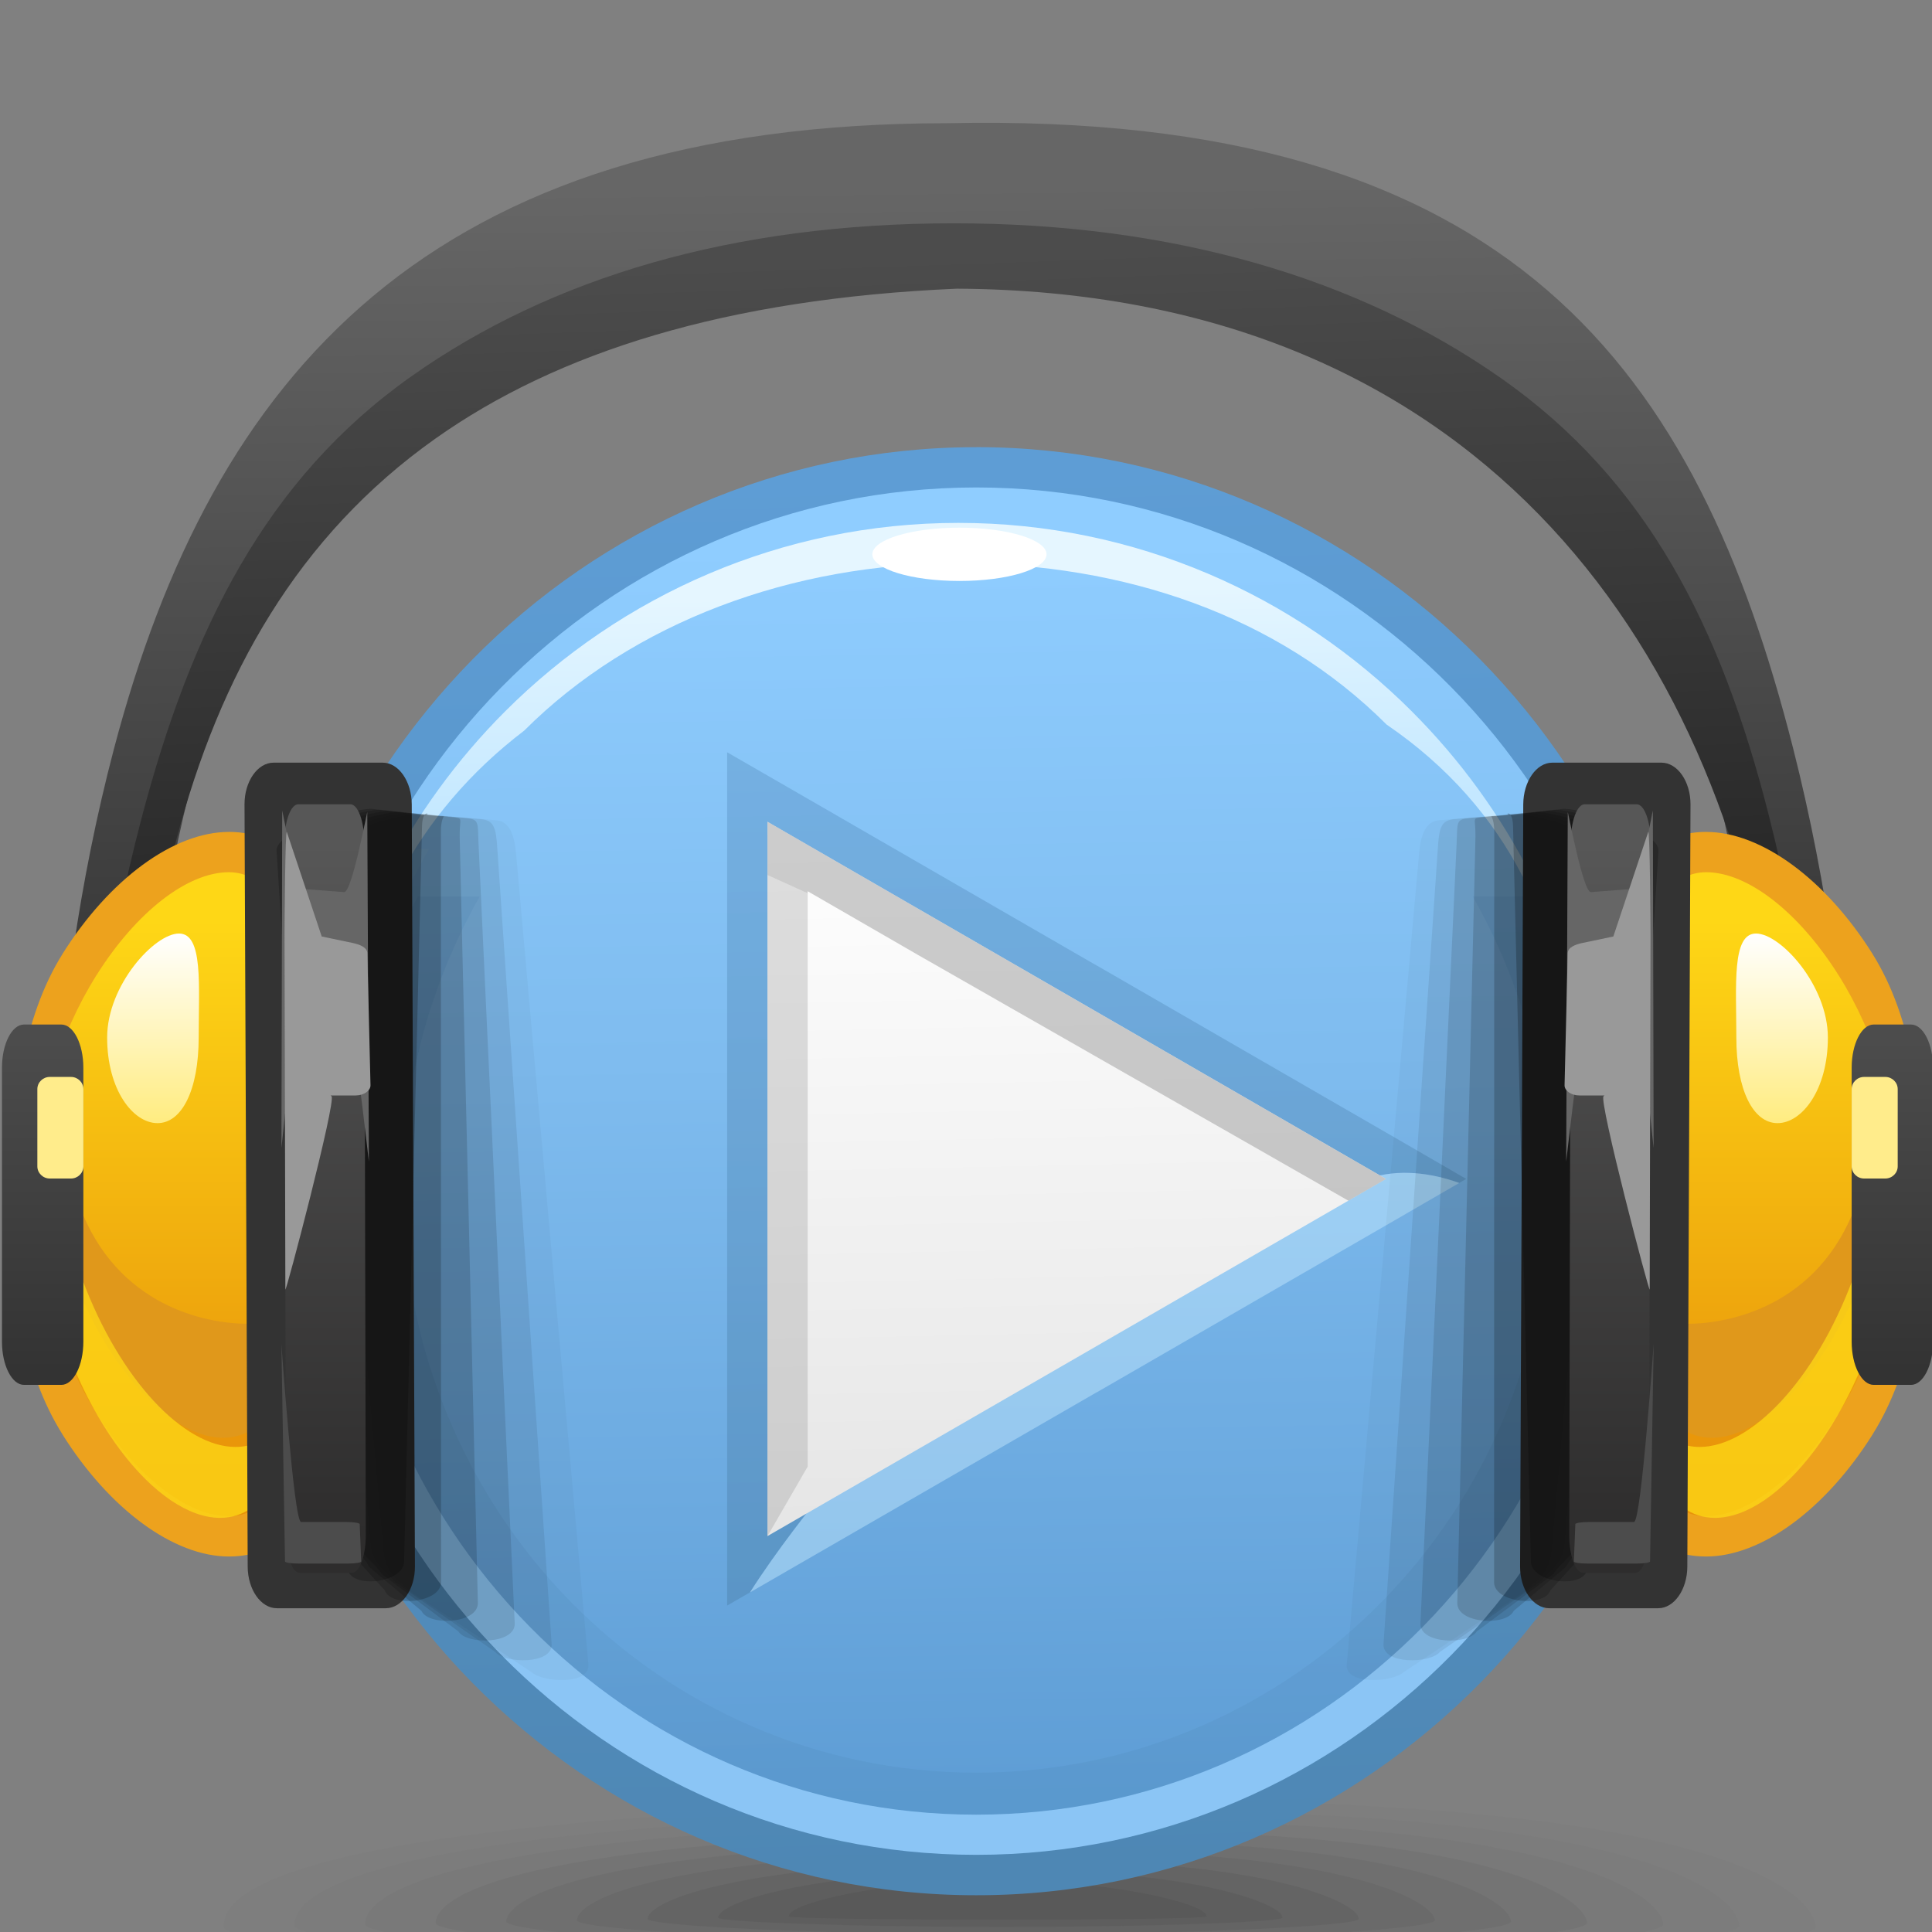 <?xml version="1.0" encoding="UTF-8" standalone="no"?>
<!-- Creator: CorelDRAW -->

<svg
   xmlns:dc="http://purl.org/dc/elements/1.1/"
   xmlns:cc="http://creativecommons.org/ns#"
   xmlns:rdf="http://www.w3.org/1999/02/22-rdf-syntax-ns#"
   xmlns:svg="http://www.w3.org/2000/svg"
   xmlns="http://www.w3.org/2000/svg"
   xmlns:xlink="http://www.w3.org/1999/xlink"
   xmlns:sodipodi="http://sodipodi.sourceforge.net/DTD/sodipodi-0.dtd"
   xmlns:inkscape="http://www.inkscape.org/namespaces/inkscape"
   xml:space="preserve"
   width="48px"
   height="48px"
   style="shape-rendering:geometricPrecision; text-rendering:geometricPrecision; image-rendering:optimizeQuality; fill-rule:evenodd; clip-rule:evenodd"
   viewBox="0 0 48 48"
   id="svg2"
   version="1.1"
   inkscape:version="0.48.1 r9760"
   sodipodi:docname="applications-multimedia.svg"><rect x="0" y="0" width="48" height="48" fill="#808080" stroke="none"/><sodipodi:namedview
   pagecolor="#ffffff"
   bordercolor="#666666"
   borderopacity="1"
   objecttolerance="10"
   gridtolerance="10"
   guidetolerance="10"
   inkscape:pageopacity="0"
   inkscape:pageshadow="2"
   inkscape:window-width="646"
   inkscape:window-height="480"
   id="namedview183"
   showgrid="false"
   inkscape:zoom="5.5416667"
   inkscape:cx="24"
   inkscape:cy="24"
   inkscape:window-x="0"
   inkscape:window-y="24"
   inkscape:window-maximized="0"
   inkscape:current-layer="svg2" />
 <defs
   id="defs4">
  <style
   type="text/css"
   id="style6">
   
    .fil1 {fill:none}
    .fil23 {fill:white}
    .fil29 {fill:#333333}
    .fil46 {fill:#4C4C4C}
    .fil39 {fill:#666666}
    .fil15 {fill:#8BC5F5}
    .fil45 {fill:#999999}
    .fil26 {fill:#E0981B}
    .fil44 {fill:#FFEC8B}
    .fil27 {fill:#EDA21D;fill-rule:nonzero}
    .fil30 {fill:black;fill-opacity:0}
    .fil3 {fill:#333333;fill-opacity:0}
    .fil4 {fill:#333333;fill-opacity:0.012}
    .fil5 {fill:#333333;fill-opacity:0.027}
    .fil31 {fill:black;fill-opacity:0.035}
    .fil6 {fill:#333333;fill-opacity:0.039}
    .fil7 {fill:#333333;fill-opacity:0.055}
    .fil8 {fill:#333333;fill-opacity:0.067}
    .fil32 {fill:black;fill-opacity:0.075}
    .fil9 {fill:#333333;fill-opacity:0.078}
    .fil10 {fill:#333333;fill-opacity:0.094}
    .fil11 {fill:#333333;fill-opacity:0.106}
    .fil33 {fill:black;fill-opacity:0.11}
    .fil12 {fill:#333333;fill-opacity:0.122}
    .fil34 {fill:black;fill-opacity:0.145}
    .fil35 {fill:black;fill-opacity:0.184}
    .fil36 {fill:black;fill-opacity:0.22}
    .fil22 {fill:#999999;fill-opacity:0.322}
    .fil19 {fill:#CCEDFF;fill-rule:nonzero;fill-opacity:0.439}
    .fil21 {fill:#999999;fill-opacity:0.502}
    .fil28 {fill:#FED716;fill-opacity:0.78}
    .fil40 {fill:url(#id0)}
    .fil41 {fill:url(#id1)}
    .fil20 {fill:url(#id2)}
    .fil42 {fill:url(#id3)}
    .fil43 {fill:url(#id4)}
    .fil37 {fill:url(#id5)}
    .fil38 {fill:url(#id6)}
    .fil13 {fill:url(#id7)}
    .fil25 {fill:url(#id8)}
    .fil24 {fill:url(#id9)}
    .fil16 {fill:url(#id10)}
    .fil17 {fill:url(#id11);fill-rule:nonzero}
    .fil2 {fill:url(#id12);fill-rule:nonzero}
    .fil0 {fill:url(#id13);fill-rule:nonzero}
    .fil14 {fill:url(#id14);fill-opacity:0.22}
    .fil18 {fill:url(#id15);fill-rule:nonzero;fill-opacity:0.439}
   
  </style>
  <linearGradient
   id="id0"
   gradientUnits="userSpaceOnUse"
   x1="3.857"
   y1="27.904"
   x2="3.857"
   y2="23.193">
   <stop
   offset="0"
   style="stop-color:#FFEC80"
   id="stop9" />
   <stop
   offset="1"
   style="stop-color:white"
   id="stop11" />
  </linearGradient>
  <linearGradient
   id="id1"
   gradientUnits="userSpaceOnUse"
   xlink:href="#id0"
   x1="44.218"
   y1="27.904"
   x2="44.218"
   y2="23.193">
  </linearGradient>
  <linearGradient
   id="id2"
   gradientUnits="userSpaceOnUse"
   x1="26.939"
   y1="38.32"
   x2="26.563"
   y2="20.261">
   <stop
   offset="0"
   style="stop-color:#E5E5E5"
   id="stop15" />
   <stop
   offset="1"
   style="stop-color:white"
   id="stop17" />
  </linearGradient>
  <linearGradient
   id="id3"
   gradientUnits="userSpaceOnUse"
   x1="1.061"
   y1="25.812"
   x2="1.061"
   y2="34.049">
   <stop
   offset="0"
   style="stop-color:#4C4C4C"
   id="stop20" />
   <stop
   offset="1"
   style="stop-color:#333333"
   id="stop22" />
  </linearGradient>
  <linearGradient
   id="id4"
   gradientUnits="userSpaceOnUse"
   xlink:href="#id3"
   x1="47.015"
   y1="25.812"
   x2="47.015"
   y2="34.049">
  </linearGradient>
  <linearGradient
   id="id5"
   gradientUnits="userSpaceOnUse"
   x1="8.079"
   y1="20.936"
   x2="8.079"
   y2="38.121">
   <stop
   offset="0"
   style="stop-color:#575757"
   id="stop26" />
   <stop
   offset="1"
   style="stop-color:#2E2D2D"
   id="stop28" />
  </linearGradient>
  <linearGradient
   id="id6"
   gradientUnits="userSpaceOnUse"
   xlink:href="#id5"
   x1="39.997"
   y1="20.936"
   x2="39.997"
   y2="38.121">
  </linearGradient>
  <linearGradient
   id="id7"
   gradientUnits="userSpaceOnUse"
   x1="24.508"
   y1="44.732"
   x2="24.006"
   y2="13.461">
   <stop
   offset="0"
   style="stop-color:#5E9DD5"
   id="stop32" />
   <stop
   offset="0.569"
   style="stop-color:#7EBBEE"
   id="stop34" />
   <stop
   offset="1"
   style="stop-color:#8FCDFF"
   id="stop36" />
  </linearGradient>
  <linearGradient
   id="id8"
   gradientUnits="userSpaceOnUse"
   x1="43.677"
   y1="22.869"
   x2="43.677"
   y2="36.47">
   <stop
   offset="0"
   style="stop-color:#FED716"
   id="stop39" />
   <stop
   offset="1"
   style="stop-color:#E89309"
   id="stop41" />
  </linearGradient>
  <linearGradient
   id="id9"
   gradientUnits="userSpaceOnUse"
   xlink:href="#id8"
   x1="4.398"
   y1="22.869"
   x2="4.398"
   y2="36.47">
  </linearGradient>
  <linearGradient
   id="id10"
   gradientUnits="userSpaceOnUse"
   x1="23.75"
   y1="14.738"
   x2="23.875"
   y2="20.034">
   <stop
   offset="0"
   style="stop-color:#E5F6FF"
   id="stop45" />
   <stop
   offset="1"
   style="stop-color:#C4E8FF"
   id="stop47" />
  </linearGradient>
  <linearGradient
   id="id11"
   gradientUnits="userSpaceOnUse"
   x1="23.72"
   y1="11.693"
   x2="24.793"
   y2="46.502">
   <stop
   offset="0"
   style="stop-color:#5E9DD5"
   id="stop50" />
   <stop
   offset="1"
   style="stop-color:#4E87B4"
   id="stop52" />
  </linearGradient>
  <linearGradient
   id="id12"
   gradientUnits="userSpaceOnUse"
   x1="24.136"
   y1="29.268"
   x2="23.328"
   y2="6.364">
   <stop
   offset="0"
   style="stop-color:#191919"
   id="stop55" />
   <stop
   offset="1"
   style="stop-color:#4C4C4C"
   id="stop57" />
  </linearGradient>
  <linearGradient
   id="id13"
   gradientUnits="userSpaceOnUse"
   x1="23.581"
   y1="4.611"
   x2="23.808"
   y2="26.506">
   <stop
   offset="0"
   style="stop-color:#666666"
   id="stop60" />
   <stop
   offset="1"
   style="stop-color:#333333"
   id="stop62" />
  </linearGradient>
  <linearGradient
   id="id14"
   gradientUnits="userSpaceOnUse"
   xlink:href="#id11"
   x1="29.882"
   y1="22.2"
   x2="30.846"
   y2="45.031">
  </linearGradient>
  <linearGradient
   id="id15"
   gradientUnits="userSpaceOnUse"
   x1="30.265"
   y1="19.32"
   x2="30.805"
   y2="40.819">
   <stop
   offset="0"
   style="stop-color:#5A93C4"
   id="stop66" />
   <stop
   offset="1"
   style="stop-color:#4A7FA8"
   id="stop68" />
  </linearGradient>
 </defs>
 <g
   id="Слой_x0020_1">
  <path
   class="fil0"
   d="M1.449 28.11c0,-1.244 0.129,-2.837 0.38,-4.566 0.229,-1.577 0.565,-3.28 1.002,-4.939 2.443,-9.27 7.819,-15.544 20.715,-15.544 14.073,-0.306 18.624,6.178 21.002,15.524 0.432,1.697 0.769,3.463 1,5.095 0.257,1.805 0.391,3.455 0.391,4.682l-2.083 0c0,-1.146 -0.125,-2.693 -0.367,-4.389 -0.221,-1.558 -0.543,-3.249 -0.958,-4.876 -1.057,-4.155 -3.292,-7.465 -6.507,-9.72 -3.201,-2.245 -7.398,-3.468 -12.402,-3.468 -5.034,0 -9.158,1.2 -12.291,3.417 -3.187,2.254 -5.381,5.59 -6.491,9.808 -0.413,1.571 -0.733,3.193 -0.952,4.703 -0.236,1.622 -0.357,3.112 -0.357,4.273l-2.083 0z"
   id="path72" />
  <path
   class="fil1"
   d="M2.567 29.832c0,-2.31 0.457,-5.868 1.345,-9.241 2.318,-8.804 9.152,-14.002 19.787,-14.002 10.508,0 17.689,5.222 19.917,13.974 0.889,3.488 1.358,7.252 1.358,9.521"
   id="path74" />
  <path
   class="fil2"
   d="M2.135 29.832c0,-1.244 0.129,-2.837 0.38,-4.566 0.229,-1.577 0.565,-3.28 1.002,-4.939 1.237,-4.694 3.094,-8.426 6.696,-10.972 3.489,-2.47 8.016,-3.807 13.486,-3.807 5.439,0 10.043,1.357 13.597,3.85 3.63,2.545 5.459,6.183 6.643,10.832 0.432,1.697 0.769,3.463 1,5.095 0.257,1.805 0.391,3.455 0.391,4.682l-1.397 0.077c0,-1.146 0.41,-2.771 0.168,-4.467 -1.378,-9.725 -7.509,-18.369 -20.326,-18.445 -5.758,0.25 -9.935,1.585 -12.956,3.724 -3.423,2.422 -5.361,5.88 -6.436,9.96 -0.644,2.45 -1.309,6.341 -1.309,8.823l-0.939 0.154z"
   id="path76" />
  <g
   id="_246206264">
   <path
   id="_246205112"
   class="fil3"
   d="M24.725 44.523c20.922,-0.468 22.271,2.805 22.271,3.383 0,0.579 -9.672,1.456 -21.596,1.456 -11.927,0 -21.596,-0.878 -21.596,-1.456 0,-0.578 0,-2.915 20.922,-3.383z" />
   <g
   id="g80">
    <path
   id="_246212384"
   class="fil4"
   d="M24.729 44.765c18.896,-0.413 20.376,2.554 20.376,3.106 0,0.521 -8.885,1.304 -19.775,1.304 -10.889,0 -19.77,-0.783 -19.77,-1.304 0,-0.553 0.274,-2.692 19.169,-3.106z" />
    <path
   id="_246224840"
   class="fil5"
   d="M24.729 45.006c16.87,-0.36 18.483,2.308 18.483,2.833 0,0.462 -8.1,1.152 -17.952,1.152 -9.852,0 -17.948,-0.691 -17.948,-1.152 0,-0.526 0.548,-2.466 17.416,-2.833z" />
    <path
   id="_246202232"
   class="fil6"
   d="M24.732 45.25c14.847,-0.309 16.59,2.056 16.59,2.556 0,0.403 -7.313,0.997 -16.128,0.997 -8.815,0 -16.124,-0.594 -16.124,-0.997 0,-0.5 0.82,-2.244 15.663,-2.556z" />
    <path
   id="_246204008"
   class="fil7"
   d="M24.736 45.497c12.821,-0.261 14.695,1.804 14.695,2.278 0,0.346 -6.527,0.844 -14.306,0.843 -7.778,0 -14.302,-0.497 -14.302,-0.843 0,-0.475 1.091,-2.02 13.912,-2.278z" />
    <path
   id="_246208952"
   class="fil8"
   d="M24.739 45.735c10.794,-0.206 12.8,1.559 12.8,2.004 0,0.287 -5.74,0.692 -12.481,0.692 -6.742,0 -12.481,-0.407 -12.481,-0.692 0,-0.445 1.367,-1.796 12.162,-2.004z" />
    <path
   id="_246212000"
   class="fil9"
   d="M24.743 45.98c8.768,-0.156 10.904,1.309 10.904,1.728 0,0.229 -4.955,0.54 -10.659,0.536 -5.705,0 -10.656,-0.309 -10.656,-0.536 0,-0.419 1.638,-1.572 10.411,-1.728z" />
    <path
   id="_246228800"
   class="fil10"
   d="M24.747 46.222c6.744,-0.103 9.012,1.059 9.012,1.453 0,0.171 -4.167,0.386 -8.835,0.384 -4.668,0 -8.835,-0.214 -8.835,-0.384 0,-0.393 1.913,-1.35 8.657,-1.453z" />
    <path
   id="_246202928"
   class="fil11"
   d="M24.748 46.466c4.72,-0.052 7.115,0.81 7.115,1.178 0,0.113 -3.378,0.234 -7.01,0.231 -3.632,0 -7.012,-0.122 -7.012,-0.231 0,-0.367 2.189,-1.124 6.907,-1.178z" />
   </g>
   <path
   id="_246205880"
   class="fil12"
   d="M24.751 46.71c2.694,0 5.223,0.561 5.223,0.901 0,0.111 -10.377,0.104 -10.377,0 0,-0.34 2.459,-0.901 5.154,-0.901z" />
  </g>
  <ellipse
   class="fil13"
   cx="24.257"
   cy="29.097"
   rx="17.202"
   ry="17.487"
   id="ellipse91" />
  <path
   class="fil14"
   d="M38.135 22.273c1.104,2.177 1.73,4.645 1.73,7.264 0,8.76 -6.992,15.868 -15.611,15.868 -8.616,0 -15.606,-7.108 -15.606,-15.868 0,-2.619 0.626,-5.087 1.729,-7.264l1.541 0c-1.214,2.135 -1.91,4.617 -1.91,7.264 0,4.011 1.599,7.643 4.179,10.267 2.575,2.616 6.136,4.237 10.066,4.237 3.932,0 7.494,-1.62 10.069,-4.237 2.581,-2.623 4.18,-6.255 4.18,-10.267 0,-2.647 -0.697,-5.128 -1.91,-7.264l1.541 0z"
   id="path93" />
  <path
   class="fil15"
   d="M39.553 21.092c1.218,2.399 1.906,5.12 1.906,8.006 0,9.656 -7.704,17.487 -17.204,17.487 -9.496,0 -17.2,-7.832 -17.2,-17.487 0,-2.885 0.689,-5.607 1.906,-8.006l1.698 0c-1.338,2.354 -2.105,5.088 -2.105,8.006 0,4.421 1.761,8.424 4.605,11.315 2.838,2.885 6.763,4.672 11.095,4.672 4.333,0 8.259,-1.787 11.098,-4.671 2.844,-2.891 4.606,-6.894 4.606,-11.316 0,-2.917 -0.767,-5.652 -2.105,-8.006l1.698 0z"
   id="path95" />
  <path
   class="fil16"
   d="M37.831 21.779c-0.742,-1.447 -1.858,-2.739 -3.381,-3.777 -2.708,-2.708 -6.524,-4.009 -10.637,-4.009l-0.001 0c-4.114,0 -8.082,1.453 -10.791,4.161 -1.341,1.022 -2.379,2.252 -3.103,3.625l-0.348 0c0.771,-1.521 1.779,-2.903 2.974,-4.1l0.001 -0.001c2.891,-2.89 6.88,-4.687 11.267,-4.687l0.001 0c4.385,0 8.376,1.795 11.268,4.687l0 0.001c1.195,1.195 2.203,2.578 2.974,4.1l-0.223 0z"
   id="path97" />
  <path
   class="fil17"
   d="M24.255 11.109c4.887,0 9.315,2.015 12.52,5.274 3.202,3.254 5.185,7.752 5.185,12.715 0,4.963 -1.983,9.459 -5.185,12.715 -3.204,3.256 -7.633,5.274 -12.52,5.274 -4.885,0 -9.313,-2.016 -12.517,-5.275 -3.201,-3.255 -5.184,-7.752 -5.184,-12.713 0,-4.963 1.982,-9.459 5.184,-12.715 3.204,-3.256 7.632,-5.274 12.517,-5.274zm11.809 5.973c-3.021,-3.071 -7.196,-4.971 -11.809,-4.971 -4.61,0 -8.786,1.902 -11.806,4.971 -3.022,3.073 -4.893,7.323 -4.893,12.015 0,4.691 1.872,8.942 4.893,12.014 3.021,3.071 7.196,4.972 11.806,4.972 4.611,0 8.789,-1.902 11.809,-4.971 3.022,-3.073 4.894,-7.323 4.894,-12.015 0,-4.694 -1.872,-8.943 -4.894,-12.015z"
   id="path99" />
  <path
   class="fil18"
   d="M18.633 39.563l-0.567 0.326 0 -1.726 0 -8.872 0 -8.875 0 -1.726 1.496 0.862 7.684 4.436 0.004 0 7.685 4.437 1.492 0.865 -0.172 0.099c-0.715,-0.254 -1.5,-0.357 -2.264,-0.11 -2.363,0.764 -13.347,6.429 -13.728,8.035 0,0 -0.959,1.185 -1.63,2.248zm7.62 -6.697l-0.002 -0.002 6.189 -3.573 -6.189 -3.575 0.002 0 -6.188 -3.574 0 7.149 0 7.147 6.188 -3.572z"
   id="path101" />
  <path
   class="fil19"
   d="M34.936 30.154l-7.685 4.437 -0.004 0 -7.684 4.435 -0.93 0.537c0.671,-1.063 1.63,-2.248 1.63,-2.248 0.381,-1.606 11.365,-7.271 13.728,-8.035 0.764,-0.247 1.55,-0.144 2.264,0.11l-1.319 0.763z"
   id="path103" />
  <polygon
   class="fil20"
   points="34.435,29.29 26.751,33.728 19.067,38.164 19.067,29.29 19.067,20.416 26.751,24.853 "
   id="polygon105" />
  <polygon
   class="fil21"
   points="34.434,29.291 33.5,29.831 22.802,23.722 20.066,22.142 20.066,22.194 19.068,21.742 19.068,20.416 26.751,24.854 "
   id="polygon107" />
  <polygon
   class="fil22"
   points="19.068,38.164 19.068,29.291 19.068,21.742 20.066,22.194 20.066,29.291 20.066,36.438 "
   id="polygon109" />
  <ellipse
   class="fil23"
   cx="23.837"
   cy="13.772"
   rx="2.164"
   ry="0.662"
   id="ellipse111" />
  <path
   class="fil24"
   d="M5.686 21.169c2.255,0 2.754,3.881 2.754,8.575 0,4.694 -0.5,8.427 -2.754,8.427 -2.255,0 -5.33,-3.808 -5.33,-8.502 0,-4.694 3.076,-8.5 5.33,-8.5z"
   id="path113" />
  <path
   class="fil25"
   d="M42.39 21.169c-2.255,0 -2.754,3.881 -2.754,8.575 0,4.694 0.5,8.427 2.754,8.427 2.255,0 5.33,-3.808 5.33,-8.502 0,-4.694 -3.076,-8.5 -5.33,-8.5z"
   id="path115" />
  <path
   class="fil26"
   d="M7.648 32.191c-0.305,2.145 -0.924,3.53 -2.104,3.53 -1.563,0 -3.583,-2.48 -4.305,-5.906l0.739 0.152c0.93,2.483 3.131,2.922 4.176,2.922 1.045,0 1.131,0.412 1.493,-0.699z"
   id="path117" />
  <path
   class="fil26"
   d="M40.428 32.191c0.305,2.145 0.924,3.53 2.104,3.53 1.563,0 3.583,-2.48 4.305,-5.906l-0.739 0.152c-0.93,2.483 -3.131,2.922 -4.176,2.922 -1.045,0 -1.131,0.412 -1.493,-0.699z"
   id="path119" />
  <path
   class="fil27"
   d="M5.686 20.668c1.403,0 2.241,1.115 2.706,2.903 0.419,1.607 0.549,3.793 0.549,6.172 0,2.382 -0.13,4.533 -0.549,6.103 -0.468,1.749 -1.304,2.825 -2.706,2.825 -1.369,0 -2.967,-1.173 -4.135,-3.034l0 -0.002c-0.99,-1.58 -1.276,-3.6 -1.276,-5.889 0,-2.289 0.286,-4.461 1.276,-6.041l0 -0.002c1.168,-1.861 2.766,-3.034 4.135,-3.034zm1.74 3.154c-0.345,-1.325 -0.891,-2.152 -1.74,-2.152 -1.032,0 -2.304,0.991 -3.292,2.564l-0.001 -0.001c-0.896,1.434 -1.537,3.341 -1.537,5.437 0,2.095 0.64,4.004 1.537,5.438l0.001 -0.001c0.987,1.573 2.259,2.564 3.292,2.564 0.852,0 1.396,-0.793 1.74,-2.081 0.392,-1.468 0.514,-3.536 0.514,-5.845 0,-2.313 -0.122,-4.418 -0.514,-5.922z"
   id="path121" />
  <path
   class="fil27"
   d="M42.39 20.668c-1.403,0 -2.241,1.115 -2.706,2.903 -0.419,1.607 -0.549,3.793 -0.549,6.172 0,2.382 0.13,4.533 0.549,6.103 0.468,1.749 1.304,2.825 2.706,2.825 1.369,0 2.967,-1.173 4.135,-3.034l0 -0.002c0.99,-1.58 1.276,-3.6 1.276,-5.889 0,-2.289 -0.286,-4.461 -1.276,-6.041l0 -0.002c-1.168,-1.861 -2.766,-3.034 -4.135,-3.034zm-1.74 3.154c0.345,-1.325 0.891,-2.152 1.74,-2.152 1.032,0 2.304,0.991 3.292,2.564l0.001 -0.001c0.896,1.434 1.537,3.341 1.537,5.437 0,2.095 -0.64,4.004 -1.537,5.438l-0.001 -0.001c-0.987,1.573 -2.259,2.564 -3.292,2.564 -0.852,0 -1.396,-0.793 -1.74,-2.081 -0.392,-1.468 -0.514,-3.536 -0.514,-5.845 0,-2.313 0.122,-4.418 0.514,-5.922z"
   id="path123" />
  <path
   class="fil28"
   d="M7.571 34.182c-0.305,2.144 -0.924,3.529 -2.104,3.529 -1.561,0 -3.583,-2.479 -4.305,-5.906l0.891 0c0.931,2.483 2.517,4.144 3.795,4.144 0.814,0 1.362,-0.658 1.723,-1.768z"
   id="path125" />
  <path
   class="fil28"
   d="M40.505 34.182c0.305,2.144 0.924,3.529 2.104,3.529 1.561,0 3.583,-2.479 4.305,-5.906l-0.891 0c-0.931,2.483 -2.517,4.144 -3.795,4.144 -0.814,0 -1.362,-0.658 -1.723,-1.768z"
   id="path127" />
  <path
   class="fil29"
   d="M6.797 18.948l2.711 0c0.398,0 0.719,0.467 0.722,1.035l0.079 18.94c0.002,0.567 -0.327,1.033 -0.722,1.033l-2.711 0c-0.394,0 -0.72,-0.463 -0.722,-1.033l-0.079 -18.94c-0.001,-0.569 0.324,-1.035 0.722,-1.035z"
   id="path129" />
  <path
   class="fil29"
   d="M41.278 18.948l-2.711 0c-0.398,0 -0.719,0.467 -0.722,1.035l-0.079 18.94c-0.002,0.567 0.327,1.033 0.722,1.033l2.711 0c0.394,0 0.72,-0.463 0.722,-1.033l0.079 -18.94c0.001,-0.569 -0.324,-1.035 -0.722,-1.035z"
   id="path131" />
  <path
   class="fil30"
   d="M10.583 20.251l2.098 0.152c0.334,0.022 0.552,0.45 0.608,0.964l2.244 20.498c0.057,0.515 -1.095,0.397 -1.401,0.198l-3.679 -2.373c-0.307,-0.198 -0.562,-0.442 -0.609,-0.965l-1.649 -17.433c-0.048,-0.524 2.054,-1.064 2.388,-1.042z"
   id="path133" />
  <g
   id="_246229880">
   <path
   id="_246223352"
   class="fil31"
   d="M10.365 20.226c0.65,0.051 1.299,0.102 1.948,0.151 0.335,0.027 0.467,0.335 0.51,0.85 0.6,6.709 1.198,13.417 1.796,20.127 0.044,0.515 -1.126,0.444 -1.402,0.198 -1.028,-0.685 -2.056,-1.37 -3.084,-2.055 -0.276,-0.247 -0.566,-0.439 -0.611,-0.964 -0.515,-5.756 -1.03,-11.512 -1.547,-17.267 -0.045,-0.524 2.054,-1.068 2.389,-1.042z" />
   <path
   id="_246230504"
   class="fil32"
   d="M10.146 20.198c0.6,0.051 1.199,0.102 1.799,0.152 0.334,0.03 0.378,0.221 0.411,0.735 0.45,6.585 0.9,13.171 1.349,19.758 0.033,0.514 -1.156,0.493 -1.402,0.198 -0.83,-0.579 -1.661,-1.157 -2.491,-1.736 -0.246,-0.295 -0.567,-0.439 -0.609,-0.964 -0.482,-5.701 -0.964,-11.401 -1.446,-17.101 -0.044,-0.524 2.053,-1.071 2.389,-1.042z" />
   <path
   id="_246231992"
   class="fil33"
   d="M9.925 20.173c0.55,0.051 1.101,0.102 1.65,0.152 0.335,0.032 0.292,0.106 0.313,0.62 0.301,6.462 0.601,12.925 0.9,19.388 0.022,0.514 -1.187,0.54 -1.401,0.198 -0.632,-0.472 -1.265,-0.945 -1.897,-1.417 -0.215,-0.344 -0.57,-0.439 -0.611,-0.964 -0.448,-5.646 -0.895,-11.291 -1.344,-16.936 -0.04,-0.524 2.054,-1.074 2.389,-1.042z" />
   <path
   id="_246209432"
   class="fil34"
   d="M9.704 20.15c0.502,0.051 1.003,0.102 1.502,0.151 0.335,0.035 0.204,-0.008 0.215,0.506 0.151,6.338 0.301,12.678 0.451,19.017 0.011,0.515 -1.218,0.588 -1.401,0.198 -0.433,-0.366 -0.868,-0.732 -1.303,-1.098 -0.184,-0.391 -0.573,-0.438 -0.611,-0.964 -0.413,-5.59 -0.828,-11.18 -1.244,-16.768 -0.037,-0.526 2.055,-1.077 2.389,-1.042z" />
   <path
   id="_246214328"
   class="fil35"
   d="M9.484 20.121c0.451,0.051 0.902,0.102 1.354,0.152 0.334,0.038 0.116,-0.123 0.116,0.39 0.001,6.215 0.004,12.431 0.004,18.647 0,0.514 -1.248,0.637 -1.401,0.198 -0.236,-0.26 -0.472,-0.52 -0.71,-0.78 -0.154,-0.439 -0.575,-0.438 -0.611,-0.964 -0.379,-5.535 -0.761,-11.069 -1.141,-16.603 -0.035,-0.526 2.054,-1.081 2.389,-1.042z" />
  </g>
  <path
   class="fil36"
   d="M9.261 20.098l1.206 0.152c0.334,0.04 0.028,-0.24 0.018,0.274l-0.445 18.278c-0.011,0.515 -1.28,0.685 -1.401,0.198l-0.117 -0.458c-0.122,-0.489 -0.576,-0.439 -0.608,-0.965l-1.042 -16.439c-0.032,-0.526 2.054,-1.083 2.389,-1.041z"
   id="path141" />
  <path
   class="fil30"
   d="M37.493 20.251l-2.098 0.152c-0.334,0.022 -0.552,0.45 -0.608,0.964l-2.244 20.498c-0.057,0.515 1.095,0.397 1.401,0.198l3.679 -2.373c0.307,-0.198 0.562,-0.442 0.609,-0.965l1.649 -17.433c0.048,-0.524 -2.054,-1.064 -2.388,-1.042z"
   id="path143" />
  <g
   id="_246218672">
   <path
   id="_246204752"
   class="fil31"
   d="M37.713 20.226c-0.65,0.051 -1.299,0.102 -1.948,0.151 -0.335,0.027 -0.467,0.335 -0.51,0.85 -0.6,6.709 -1.198,13.417 -1.796,20.127 -0.044,0.515 1.126,0.444 1.402,0.198 1.028,-0.685 2.056,-1.37 3.084,-2.055 0.276,-0.247 0.566,-0.439 0.611,-0.964 0.515,-5.756 1.03,-11.512 1.547,-17.267 0.045,-0.524 -2.054,-1.068 -2.389,-1.042z" />
   <path
   id="_246218312"
   class="fil32"
   d="M37.932 20.198c-0.6,0.051 -1.199,0.102 -1.799,0.152 -0.334,0.03 -0.378,0.221 -0.411,0.735 -0.45,6.585 -0.9,13.171 -1.349,19.758 -0.033,0.514 1.156,0.493 1.402,0.198 0.83,-0.579 1.661,-1.157 2.491,-1.736 0.246,-0.295 0.567,-0.439 0.609,-0.964 0.482,-5.701 0.964,-11.401 1.446,-17.101 0.044,-0.524 -2.053,-1.071 -2.389,-1.042z" />
   <path
   id="_246212528"
   class="fil33"
   d="M38.153 20.173c-0.55,0.051 -1.101,0.102 -1.65,0.152 -0.335,0.032 -0.292,0.106 -0.313,0.62 -0.301,6.462 -0.601,12.925 -0.9,19.388 -0.022,0.514 1.187,0.54 1.401,0.198 0.632,-0.472 1.265,-0.945 1.897,-1.417 0.215,-0.344 0.57,-0.439 0.611,-0.964 0.448,-5.646 0.895,-11.291 1.344,-16.936 0.04,-0.524 -2.054,-1.074 -2.389,-1.042z" />
   <path
   id="_246212672"
   class="fil34"
   d="M38.374 20.15c-0.502,0.051 -1.003,0.102 -1.502,0.151 -0.335,0.035 -0.204,-0.008 -0.215,0.506 -0.151,6.338 -0.301,12.678 -0.451,19.017 -0.011,0.515 1.218,0.588 1.401,0.198 0.433,-0.366 0.868,-0.732 1.303,-1.098 0.184,-0.391 0.573,-0.438 0.611,-0.964 0.413,-5.59 0.828,-11.18 1.244,-16.768 0.037,-0.526 -2.055,-1.077 -2.389,-1.042z" />
   <path
   id="_246219632"
   class="fil35"
   d="M38.594 20.121c-0.451,0.051 -0.902,0.102 -1.354,0.152 -0.334,0.038 -0.116,-0.123 -0.116,0.39 -0.001,6.215 -0.004,12.431 -0.004,18.647 0,0.514 1.248,0.637 1.401,0.198 0.236,-0.26 0.472,-0.52 0.71,-0.78 0.154,-0.439 0.575,-0.438 0.611,-0.964 0.379,-5.535 0.761,-11.069 1.141,-16.603 0.035,-0.526 -2.054,-1.081 -2.389,-1.042z" />
  </g>
  <path
   class="fil36"
   d="M38.815 20.098l-1.206 0.152c-0.334,0.04 -0.028,-0.24 -0.018,0.274l0.445 18.278c0.011,0.515 1.28,0.685 1.401,0.198l0.117 -0.458c0.122,-0.489 0.576,-0.439 0.608,-0.965l1.042 -16.439c0.032,-0.526 -2.054,-1.083 -2.389,-1.041z"
   id="path151" />
  <path
   class="fil30"
   d="M37.675 20.099l-2.269 0.151c-0.364,0.025 -0.6,0.449 -0.661,0.965l-2.428 20.498c-0.061,0.515 1.185,0.397 1.517,0.198l3.984 -2.373c0.333,-0.201 0.609,-0.442 0.66,-0.965l1.785 -17.433c0.053,-0.524 -2.224,-1.064 -2.587,-1.042z"
   id="path153" />
  <path
   class="fil37"
   d="M7.411 19.982l1.294 0c0.19,0 0.344,0.425 0.345,0.938l0.038 17.219c0.001,0.514 -0.156,0.938 -0.345,0.938l-1.294 0c-0.188,0 -0.344,-0.422 -0.344,-0.938l-0.038 -17.219c0,-0.516 0.155,-0.938 0.344,-0.938z"
   id="path155" />
  <path
   class="fil38"
   d="M40.664 19.982l-1.294 0c-0.19,0 -0.344,0.425 -0.345,0.938l-0.038 17.219c-0.001,0.514 0.156,0.938 0.345,0.938l1.294 0c0.188,0 0.344,-0.422 0.344,-0.938l0.038 -17.219c0,-0.516 -0.155,-0.938 -0.344,-0.938z"
   id="path157" />
  <path
   class="fil39"
   d="M7.556 22.088l0.994 0.076c0.196,0.015 0.575,-2.048 0.575,-1.982l0.04 8.672c0,0.066 -0.471,-4.278 -0.634,-4.241l-1.024 0.23c-0.163,0.037 -0.515,3.769 -0.515,3.666l0.019 -8.365c0,-0.067 0.347,1.93 0.544,1.944z"
   id="path159" />
  <path
   class="fil39"
   d="M40.52 22.088l-0.994 0.076c-0.196,0.015 -0.575,-2.048 -0.575,-1.982l-0.04 8.672c0,0.066 0.471,-4.278 0.634,-4.241l1.024 0.23c0.163,0.037 0.515,3.769 0.515,3.666l-0.019 -8.365c0,-0.067 -0.347,1.93 -0.544,1.944z"
   id="path161" />
  <path
   class="fil40"
   d="M2.662 25.778c0,-1.3 1.178,-2.585 1.785,-2.585 0.607,0 0.489,1.285 0.489,2.585 0,1.3 -0.416,2.126 -1.023,2.126 -0.607,0 -1.251,-0.826 -1.251,-2.126z"
   id="path163" />
  <path
   class="fil41"
   d="M45.413 25.778c0,-1.3 -1.178,-2.585 -1.785,-2.585 -0.607,0 -0.489,1.285 -0.489,2.585 0,1.3 0.416,2.126 1.023,2.126 0.607,0 1.251,-0.826 1.251,-2.126z"
   id="path165" />
  <path
   class="fil42"
   d="M0.596 25.454l0.928 0c0.301,0 0.547,0.483 0.547,1.072l0 6.809c0,0.589 -0.247,1.072 -0.547,1.072l-0.928 0c-0.3,0 -0.547,-0.482 -0.547,-1.072l0 -6.809c0,-0.591 0.246,-1.072 0.547,-1.072z"
   id="path167" />
  <path
   class="fil43"
   d="M47.479 25.454l-0.928 0c-0.301,0 -0.547,0.483 -0.547,1.072l0 6.809c0,0.589 0.247,1.072 0.547,1.072l0.928 0c0.3,0 0.547,-0.482 0.547,-1.072l0 -6.809c0,-0.591 -0.246,-1.072 -0.547,-1.072z"
   id="path169" />
  <path
   class="fil44"
   d="M1.237 26.756l0.526 0c0.17,0 0.309,0.136 0.309,0.302l0 1.92c0,0.167 -0.139,0.302 -0.309,0.302l-0.526 0c-0.17,0 -0.309,-0.136 -0.309,-0.302l0 -1.92c0,-0.167 0.139,-0.302 0.309,-0.302z"
   id="path171" />
  <path
   class="fil44"
   d="M46.839 26.756l-0.526 0c-0.17,0 -0.309,0.136 -0.309,0.302l0 1.92c0,0.167 0.139,0.302 0.309,0.302l0.526 0c0.17,0 0.309,-0.136 0.309,-0.302l0 -1.92c0,-0.167 -0.139,-0.302 -0.309,-0.302z"
   id="path173" />
  <path
   class="fil45"
   d="M7.127 20.672l0.866 2.595 0.769 0.161c0.191,0.039 0.361,0.116 0.364,0.252l0.079 3.283c0.002,0.137 -0.168,0.253 -0.365,0.253l-0.628 0 0.024 0.019c0.126,0.105 -1.146,4.938 -1.146,4.8l-0.021 -8.777c0,-0.138 0.015,-2.719 0.059,-2.585z"
   id="path175" />
  <path
   class="fil45"
   d="M40.949 20.672l-0.866 2.595 -0.769 0.161c-0.191,0.039 -0.361,0.116 -0.364,0.252l-0.079 3.283c-0.002,0.137 0.168,0.253 0.365,0.253l0.628 0 -0.024 0.019c-0.126,0.105 1.146,4.938 1.146,4.8l0.021 -8.777c0,-0.138 -0.015,-2.719 -0.059,-2.585z"
   id="path177" />
  <path
   class="fil46"
   d="M7.48 37.814l1.129 0c0.181,0 0.327,0.024 0.328,0.053l0.037 0.926c0.001,0.03 -0.149,0.053 -0.328,0.053l-1.237 0c-0.18,0 -0.328,-0.024 -0.328,-0.053l-0.09 -5.404c0,-0.03 0.308,4.424 0.489,4.424z"
   id="path179" />
  <path
   class="fil46"
   d="M40.596 37.814l-1.129 0c-0.181,0 -0.327,0.024 -0.328,0.053l-0.037 0.926c-0.001,0.03 0.149,0.053 0.328,0.053l1.237 0c0.18,0 0.328,-0.024 0.328,-0.053l0.09 -5.404c0,-0.03 -0.308,4.424 -0.489,4.424z"
   id="path181" />
 </g>
</svg>